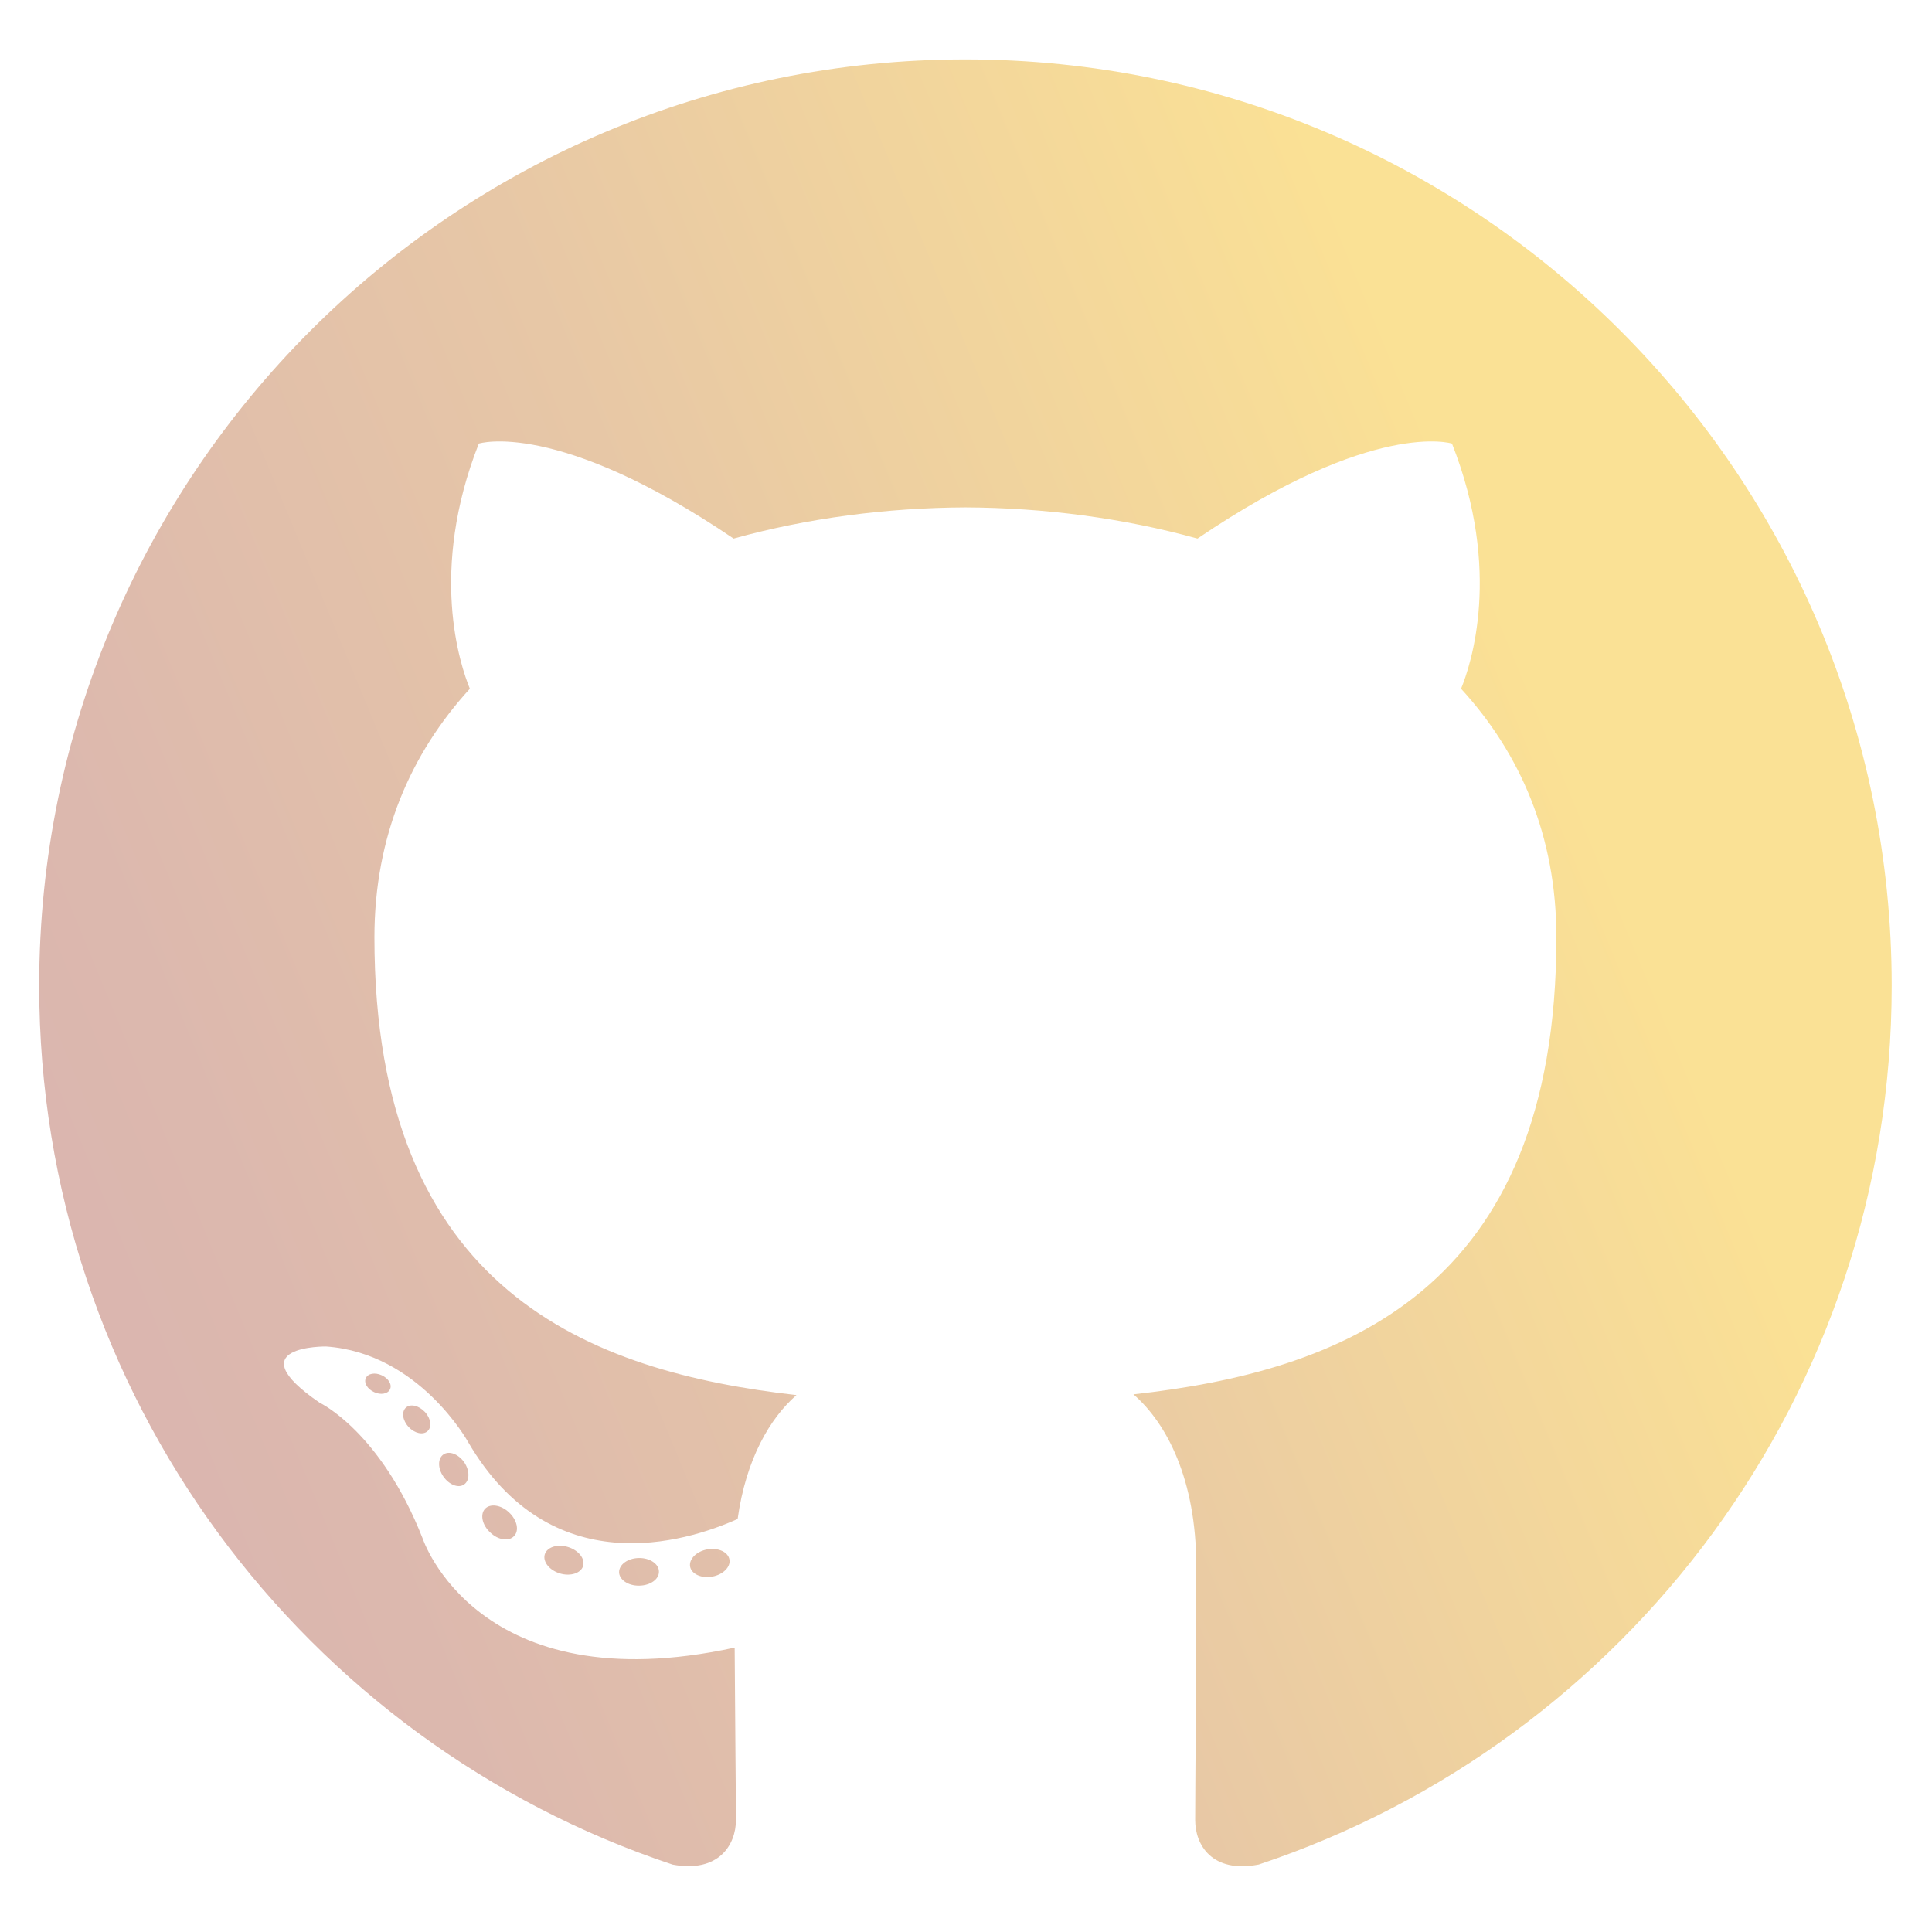 <?xml version="1.0" encoding="utf-8"?>
<!-- Generator: Adobe Illustrator 25.2.1, SVG Export Plug-In . SVG Version: 6.00 Build 0)  -->
<svg version="1.1" id="Layer_1" xmlns="http://www.w3.org/2000/svg" xmlns:xlink="http://www.w3.org/1999/xlink" x="0px" y="0px"
	 viewBox="0 0 500 500" style="enable-background:new 0 0 500 500;" xml:space="preserve">
<style type="text/css">
	.st0{fill-rule:evenodd;clip-rule:evenodd;fill:url(#SVGID_1_);}
	.st1{fill:url(#SVGID_2_);}
	.st2{fill:url(#SVGID_3_);}
	.st3{fill:url(#SVGID_4_);}
	.st4{fill:url(#SVGID_5_);}
	.st5{fill:url(#SVGID_6_);}
	.st6{fill:url(#SVGID_7_);}
	.st7{fill:url(#SVGID_8_);}
</style>
<g>
	<linearGradient id="SVGID_1_" gradientUnits="userSpaceOnUse" x1="-29.523" y1="370.721" x2="402.477" y2="191.935">
		<stop  offset="5.586592e-03" style="stop-color:#D9B3B0"/>
		<stop  offset="0.228" style="stop-color:#DCB8AE"/>
		<stop  offset="0.572" style="stop-color:#E7C7A6"/>
		<stop  offset="0.993" style="stop-color:#FAE095"/>
		<stop  offset="1" style="stop-color:#FAE195"/>
	</linearGradient>
	<path class="st0" d="M249.86,15.37c-132.38,0-239.72,107.32-239.72,239.72c0,105.92,68.69,195.77,163.94,227.47
		c11.98,2.22,16.38-5.2,16.38-11.53c0-5.71-0.22-24.6-0.33-44.63c-66.69,14.5-80.76-28.28-80.76-28.28
		c-10.9-27.71-26.62-35.08-26.62-35.08c-21.75-14.88,1.64-14.57,1.64-14.57c24.07,1.69,36.75,24.71,36.75,24.71
		c21.38,36.65,56.08,26.05,69.76,19.93c2.15-15.49,8.36-26.07,15.22-32.06C152.87,354.99,96.9,334.43,96.9,242.58
		c0-26.17,9.37-47.56,24.7-64.34c-2.49-6.04-10.7-30.42,2.32-63.44c0,0,20.13-6.44,65.94,24.58c19.12-5.31,39.63-7.98,60-8.07
		c20.37,0.09,40.9,2.76,60.05,8.07c45.76-31.02,65.86-24.58,65.86-24.58c13.05,33.02,4.84,57.4,2.35,63.44
		c15.37,16.79,24.67,38.17,24.67,64.34c0,92.08-56.08,112.35-109.46,118.28c8.6,7.44,16.26,22.03,16.26,44.39
		c0,32.08-0.28,57.89-0.28,65.79c0,6.38,4.31,13.86,16.46,11.5c95.2-31.73,163.8-121.56,163.8-227.44
		C489.58,122.69,382.25,15.37,249.86,15.37z"/>
	<linearGradient id="SVGID_2_" gradientUnits="userSpaceOnUse" x1="-15.361" y1="404.939" x2="416.639" y2="226.153">
		<stop  offset="5.586592e-03" style="stop-color:#D9B3B0"/>
		<stop  offset="0.228" style="stop-color:#DCB8AE"/>
		<stop  offset="0.572" style="stop-color:#E7C7A6"/>
		<stop  offset="0.993" style="stop-color:#FAE095"/>
		<stop  offset="1" style="stop-color:#FAE195"/>
	</linearGradient>
	<path class="st1" d="M100.93,359.55c-0.53,1.19-2.4,1.55-4.11,0.73c-1.74-0.78-2.71-2.41-2.15-3.6c0.52-1.23,2.39-1.57,4.13-0.75
		C100.54,356.72,101.53,358.36,100.93,359.55L100.93,359.55z"/>
	<linearGradient id="SVGID_3_" gradientUnits="userSpaceOnUse" x1="-10.626" y1="416.38" x2="421.374" y2="237.594">
		<stop  offset="5.586592e-03" style="stop-color:#D9B3B0"/>
		<stop  offset="0.228" style="stop-color:#DCB8AE"/>
		<stop  offset="0.572" style="stop-color:#E7C7A6"/>
		<stop  offset="0.993" style="stop-color:#FAE095"/>
		<stop  offset="1" style="stop-color:#FAE195"/>
	</linearGradient>
	<path class="st2" d="M110.64,370.39c-1.14,1.06-3.38,0.57-4.9-1.11c-1.57-1.67-1.86-3.91-0.7-4.98c1.18-1.06,3.35-0.56,4.92,1.11
		C111.53,367.09,111.84,369.31,110.64,370.39L110.64,370.39z"/>
	<linearGradient id="SVGID_4_" gradientUnits="userSpaceOnUse" x1="-4.646" y1="430.829" x2="427.353" y2="252.043">
		<stop  offset="5.586592e-03" style="stop-color:#D9B3B0"/>
		<stop  offset="0.228" style="stop-color:#DCB8AE"/>
		<stop  offset="0.572" style="stop-color:#E7C7A6"/>
		<stop  offset="0.993" style="stop-color:#FAE095"/>
		<stop  offset="1" style="stop-color:#FAE195"/>
	</linearGradient>
	<path class="st3" d="M120.1,384.19c-1.47,1.02-3.87,0.07-5.36-2.07c-1.47-2.13-1.47-4.69,0.03-5.71c1.49-1.02,3.85-0.1,5.36,2.01
		C121.6,380.59,121.6,383.15,120.1,384.19L120.1,384.19z"/>
	<linearGradient id="SVGID_5_" gradientUnits="userSpaceOnUse" x1="1.931" y1="446.722" x2="433.931" y2="267.936">
		<stop  offset="5.586592e-03" style="stop-color:#D9B3B0"/>
		<stop  offset="0.228" style="stop-color:#DCB8AE"/>
		<stop  offset="0.572" style="stop-color:#E7C7A6"/>
		<stop  offset="0.993" style="stop-color:#FAE095"/>
		<stop  offset="1" style="stop-color:#FAE195"/>
	</linearGradient>
	<path class="st4" d="M133.04,397.53c-1.31,1.45-4.11,1.06-6.16-0.92c-2.1-1.93-2.68-4.68-1.36-6.12c1.33-1.45,4.15-1.04,6.21,0.92
		C133.81,393.34,134.44,396.1,133.04,397.53L133.04,397.53z"/>
	<linearGradient id="SVGID_6_" gradientUnits="userSpaceOnUse" x1="7.816" y1="460.943" x2="439.816" y2="282.156">
		<stop  offset="5.586592e-03" style="stop-color:#D9B3B0"/>
		<stop  offset="0.228" style="stop-color:#DCB8AE"/>
		<stop  offset="0.572" style="stop-color:#E7C7A6"/>
		<stop  offset="0.993" style="stop-color:#FAE095"/>
		<stop  offset="1" style="stop-color:#FAE195"/>
	</linearGradient>
	<path class="st5" d="M150.91,405.28c-0.58,1.88-3.28,2.73-5.99,1.93c-2.71-0.82-4.49-3.02-3.94-4.92c0.56-1.89,3.27-2.78,6.01-1.93
		C149.69,401.18,151.47,403.36,150.91,405.28L150.91,405.28z"/>
	<linearGradient id="SVGID_7_" gradientUnits="userSpaceOnUse" x1="11.726" y1="470.389" x2="443.726" y2="291.603">
		<stop  offset="5.586592e-03" style="stop-color:#D9B3B0"/>
		<stop  offset="0.228" style="stop-color:#DCB8AE"/>
		<stop  offset="0.572" style="stop-color:#E7C7A6"/>
		<stop  offset="0.993" style="stop-color:#FAE095"/>
		<stop  offset="1" style="stop-color:#FAE195"/>
	</linearGradient>
	<path class="st6" d="M170.53,406.71c0.07,1.98-2.24,3.62-5.09,3.65c-2.86,0.07-5.19-1.54-5.22-3.48c0-2,2.25-3.62,5.12-3.67
		C168.19,403.16,170.53,404.75,170.53,406.71L170.53,406.71z"/>
	<linearGradient id="SVGID_8_" gradientUnits="userSpaceOnUse" x1="13.592" y1="474.899" x2="445.592" y2="296.112">
		<stop  offset="5.586592e-03" style="stop-color:#D9B3B0"/>
		<stop  offset="0.228" style="stop-color:#DCB8AE"/>
		<stop  offset="0.572" style="stop-color:#E7C7A6"/>
		<stop  offset="0.993" style="stop-color:#FAE095"/>
		<stop  offset="1" style="stop-color:#FAE195"/>
	</linearGradient>
	<path class="st7" d="M188.78,403.6c0.34,1.93-1.64,3.91-4.47,4.43c-2.78,0.51-5.36-0.68-5.71-2.59c-0.34-1.98,1.67-3.96,4.45-4.47
		C185.88,400.48,188.42,401.64,188.78,403.6L188.78,403.6z"/>
</g>
</svg>
